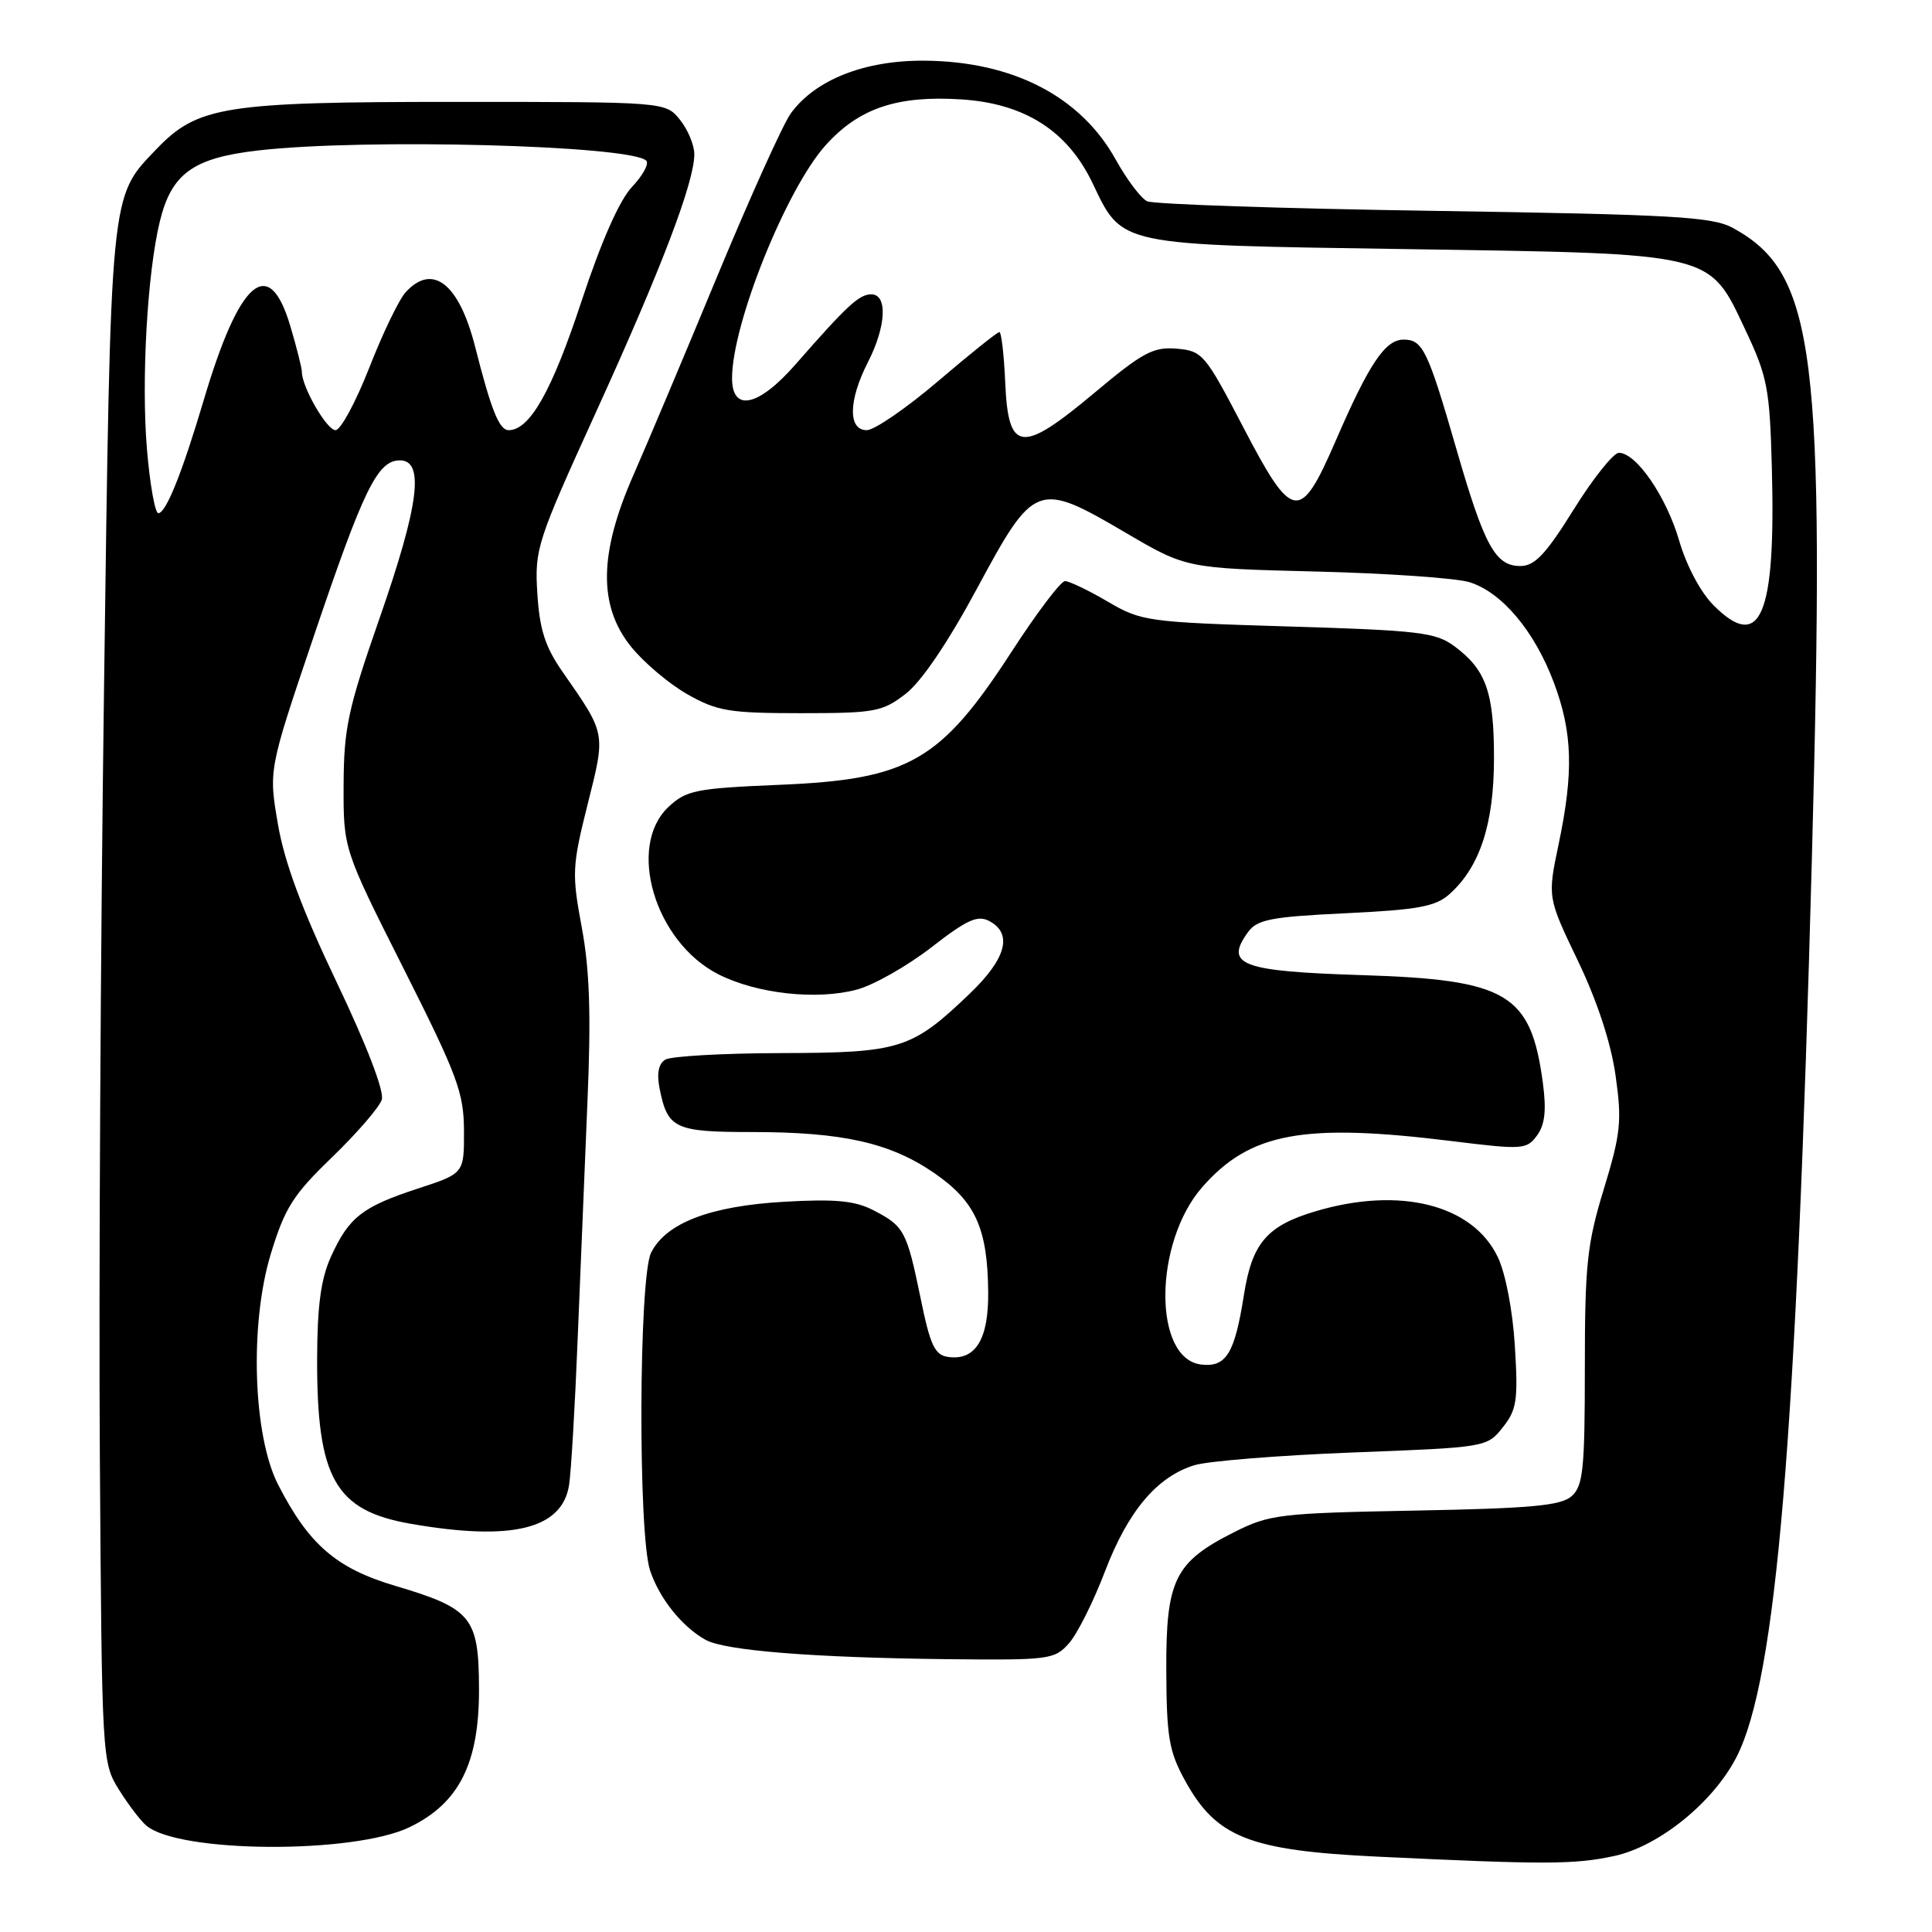 <?xml version="1.0" encoding="UTF-8" standalone="no"?>
<!DOCTYPE svg PUBLIC "-//W3C//DTD SVG 1.1//EN" "http://www.w3.org/Graphics/SVG/1.1/DTD/svg11.dtd" >
<svg xmlns="http://www.w3.org/2000/svg" xmlns:xlink="http://www.w3.org/1999/xlink" version="1.1" viewBox="0 0 256 256">
 <g >
 <path fill="currentColor"
d=" M 213.89 245.93 C 219.81 244.66 227.04 238.81 230.11 232.79 C 235.39 222.43 238.02 190.98 240.09 113.50 C 241.87 46.51 240.58 36.21 229.63 30.21 C 226.89 28.72 221.90 28.43 190.00 27.94 C 169.93 27.64 152.82 27.06 152.00 26.67 C 151.18 26.27 149.32 23.81 147.87 21.20 C 143.22 12.78 134.22 8.12 122.46 8.04 C 114.54 7.99 108.02 10.57 104.78 15.03 C 103.77 16.42 99.40 26.10 95.07 36.53 C 90.75 46.96 85.72 58.88 83.91 63.00 C 79.36 73.35 79.27 80.28 83.61 85.68 C 85.30 87.78 88.66 90.62 91.09 92.00 C 95.03 94.23 96.64 94.50 106.09 94.50 C 115.92 94.50 116.92 94.32 120.00 91.94 C 122.09 90.33 125.61 85.14 129.48 77.94 C 137.05 63.89 137.46 63.73 149.14 70.58 C 157.19 75.30 157.19 75.30 174.34 75.73 C 183.78 75.96 192.94 76.60 194.70 77.14 C 199.00 78.46 203.34 83.63 205.90 90.46 C 208.38 97.09 208.53 102.33 206.52 111.89 C 205.05 118.91 205.05 118.91 209.08 127.31 C 211.64 132.65 213.46 138.18 214.07 142.50 C 214.93 148.55 214.76 150.19 212.52 157.54 C 210.29 164.83 210.00 167.58 210.00 181.24 C 210.00 194.69 209.77 196.89 208.25 198.25 C 206.83 199.51 202.92 199.87 187.50 200.16 C 169.61 200.50 168.21 200.66 163.55 203.01 C 155.64 206.99 154.49 209.33 154.54 221.35 C 154.58 230.25 154.90 232.09 157.06 236.00 C 161.18 243.47 165.58 245.20 182.42 246.01 C 204.78 247.08 208.59 247.07 213.89 245.93 Z  M 54.27 242.11 C 60.85 238.93 63.51 233.62 63.47 223.75 C 63.44 214.28 62.51 213.14 52.36 210.13 C 44.56 207.81 40.92 204.67 36.85 196.72 C 33.52 190.22 33.05 175.47 35.88 166.16 C 37.74 160.05 38.83 158.32 44.02 153.32 C 47.32 150.13 50.27 146.71 50.59 145.71 C 50.94 144.61 48.60 138.52 44.62 130.17 C 40.03 120.56 37.70 114.29 36.83 109.23 C 35.59 102.01 35.59 102.01 41.55 84.39 C 48.18 64.78 50.02 61.00 52.99 61.00 C 56.28 61.00 55.52 66.93 50.28 81.96 C 46.11 93.92 45.56 96.49 45.53 104.00 C 45.50 112.50 45.50 112.50 53.48 128.34 C 60.61 142.50 61.46 144.77 61.48 149.83 C 61.50 155.49 61.50 155.49 55.37 157.49 C 47.99 159.91 46.24 161.28 43.86 166.50 C 42.52 169.46 42.04 172.99 42.02 180.10 C 41.99 195.90 44.42 200.17 54.43 201.91 C 67.85 204.25 74.51 202.61 75.41 196.75 C 75.68 194.96 76.19 186.30 76.54 177.50 C 76.90 168.70 77.48 154.53 77.84 146.00 C 78.33 134.50 78.14 128.54 77.09 122.90 C 75.76 115.77 75.81 114.78 77.86 106.59 C 80.27 97.00 80.33 97.34 74.54 89.02 C 72.23 85.70 71.50 83.42 71.20 78.63 C 70.83 72.74 71.14 71.80 79.02 54.50 C 87.63 35.61 92.00 24.15 92.00 20.44 C 92.00 19.22 91.14 17.16 90.09 15.86 C 88.18 13.50 88.18 13.50 60.34 13.50 C 29.72 13.50 26.19 14.06 20.72 19.77 C 14.54 26.23 14.68 24.77 13.78 91.50 C 13.32 125.05 13.08 170.72 13.23 193.00 C 13.50 233.09 13.52 233.54 15.76 237.14 C 17.01 239.14 18.65 241.29 19.41 241.92 C 23.79 245.56 46.89 245.68 54.27 242.11 Z  M 141.64 217.75 C 142.74 216.51 144.89 212.23 146.41 208.23 C 149.47 200.22 153.29 195.69 158.25 194.15 C 160.04 193.60 169.49 192.84 179.26 192.46 C 196.91 191.79 197.04 191.77 199.12 189.14 C 200.98 186.81 201.17 185.56 200.73 178.40 C 200.45 173.72 199.50 168.75 198.48 166.60 C 195.17 159.62 185.51 157.18 174.35 160.49 C 167.87 162.41 165.90 164.71 164.82 171.62 C 163.60 179.35 162.48 181.19 159.18 180.81 C 152.76 180.07 152.85 164.66 159.32 157.28 C 165.66 150.07 172.72 148.77 192.36 151.20 C 201.75 152.36 202.29 152.33 203.66 150.46 C 204.71 149.03 204.92 147.15 204.44 143.50 C 202.85 131.65 199.77 129.82 180.50 129.21 C 164.39 128.70 162.19 127.86 165.40 123.47 C 166.59 121.84 168.51 121.47 178.32 121.01 C 187.89 120.55 190.21 120.13 192.06 118.48 C 196.08 114.90 197.96 109.19 197.96 100.50 C 197.97 91.74 196.92 88.75 192.73 85.64 C 190.25 83.79 188.04 83.53 170.68 83.01 C 152.02 82.44 151.25 82.34 146.77 79.71 C 144.23 78.22 141.68 77.00 141.12 77.00 C 140.56 77.00 137.40 81.18 134.09 86.28 C 124.64 100.87 120.46 103.28 103.33 103.99 C 92.19 104.46 90.94 104.71 88.58 106.92 C 83.01 112.16 86.77 124.80 95.17 129.09 C 100.26 131.68 108.23 132.56 113.56 131.12 C 115.79 130.52 120.22 128.00 123.41 125.53 C 128.14 121.85 129.54 121.22 131.10 122.05 C 134.22 123.72 133.33 127.03 128.52 131.64 C 120.81 139.03 119.32 139.50 103.50 139.54 C 95.80 139.56 88.89 139.95 88.15 140.41 C 87.25 140.96 87.00 142.26 87.41 144.28 C 88.46 149.54 89.43 150.00 99.57 150.00 C 111.64 150.00 117.92 151.41 123.77 155.42 C 129.24 159.18 130.86 162.74 130.94 171.18 C 131.01 177.48 129.25 180.32 125.63 179.80 C 123.86 179.55 123.26 178.28 121.98 172.00 C 120.15 163.11 119.81 162.47 115.74 160.37 C 113.29 159.10 110.70 158.85 103.91 159.24 C 94.10 159.80 88.24 162.05 86.27 166.00 C 84.64 169.29 84.53 203.29 86.14 208.10 C 87.38 211.82 90.38 215.56 93.50 217.29 C 96.06 218.72 107.78 219.65 125.58 219.85 C 139.01 219.99 139.74 219.90 141.64 217.75 Z  M 227.07 80.22 C 225.35 78.51 223.46 74.96 222.50 71.64 C 220.80 65.81 216.82 60.00 214.51 60.00 C 213.80 60.00 211.10 63.37 208.53 67.50 C 204.82 73.46 203.36 75.00 201.45 75.00 C 198.14 75.00 196.69 72.35 192.98 59.50 C 189.19 46.39 188.52 45.00 185.99 45.00 C 183.55 45.00 181.43 48.15 176.99 58.40 C 172.25 69.32 171.28 69.17 164.68 56.50 C 159.68 46.91 159.32 46.49 155.91 46.20 C 152.83 45.94 151.40 46.70 145.07 52.01 C 135.34 60.16 133.61 59.98 133.20 50.75 C 133.04 47.04 132.69 44.00 132.42 44.00 C 132.15 44.00 128.50 46.92 124.31 50.50 C 120.12 54.07 115.86 57.00 114.85 57.00 C 112.35 57.00 112.41 53.07 115.00 48.00 C 117.43 43.25 117.64 39.00 115.45 39.00 C 113.84 39.00 112.26 40.46 105.39 48.31 C 100.49 53.90 97.00 54.64 97.00 50.11 C 97.00 42.91 104.21 24.99 109.43 19.21 C 113.84 14.33 118.88 12.63 127.37 13.17 C 135.77 13.71 141.44 17.32 144.76 24.25 C 148.78 32.63 147.82 32.43 186.45 33.01 C 227.40 33.63 226.40 33.39 231.27 43.71 C 234.20 49.92 234.50 51.48 234.78 62.00 C 235.31 81.64 233.28 86.43 227.07 80.22 Z  M 19.47 59.50 C 18.71 50.39 19.52 36.12 21.18 29.33 C 22.73 22.99 25.58 20.93 34.18 19.94 C 48.21 18.31 83.58 19.25 85.63 21.29 C 86.03 21.69 85.18 23.25 83.75 24.76 C 82.08 26.52 79.68 31.95 77.03 39.98 C 73.13 51.81 70.20 57.00 67.40 57.00 C 66.15 57.00 65.09 54.36 62.97 46.00 C 60.84 37.56 57.31 34.79 53.73 38.75 C 52.86 39.71 50.69 44.21 48.92 48.75 C 47.14 53.29 45.13 57.00 44.46 57.00 C 43.30 57.00 40.00 51.28 40.00 49.28 C 40.00 48.78 39.31 46.03 38.46 43.18 C 35.64 33.68 31.74 37.03 27.00 53.00 C 24.14 62.65 21.99 68.00 20.98 68.00 C 20.54 68.00 19.86 64.17 19.47 59.50 Z "/>
</g>
</svg>